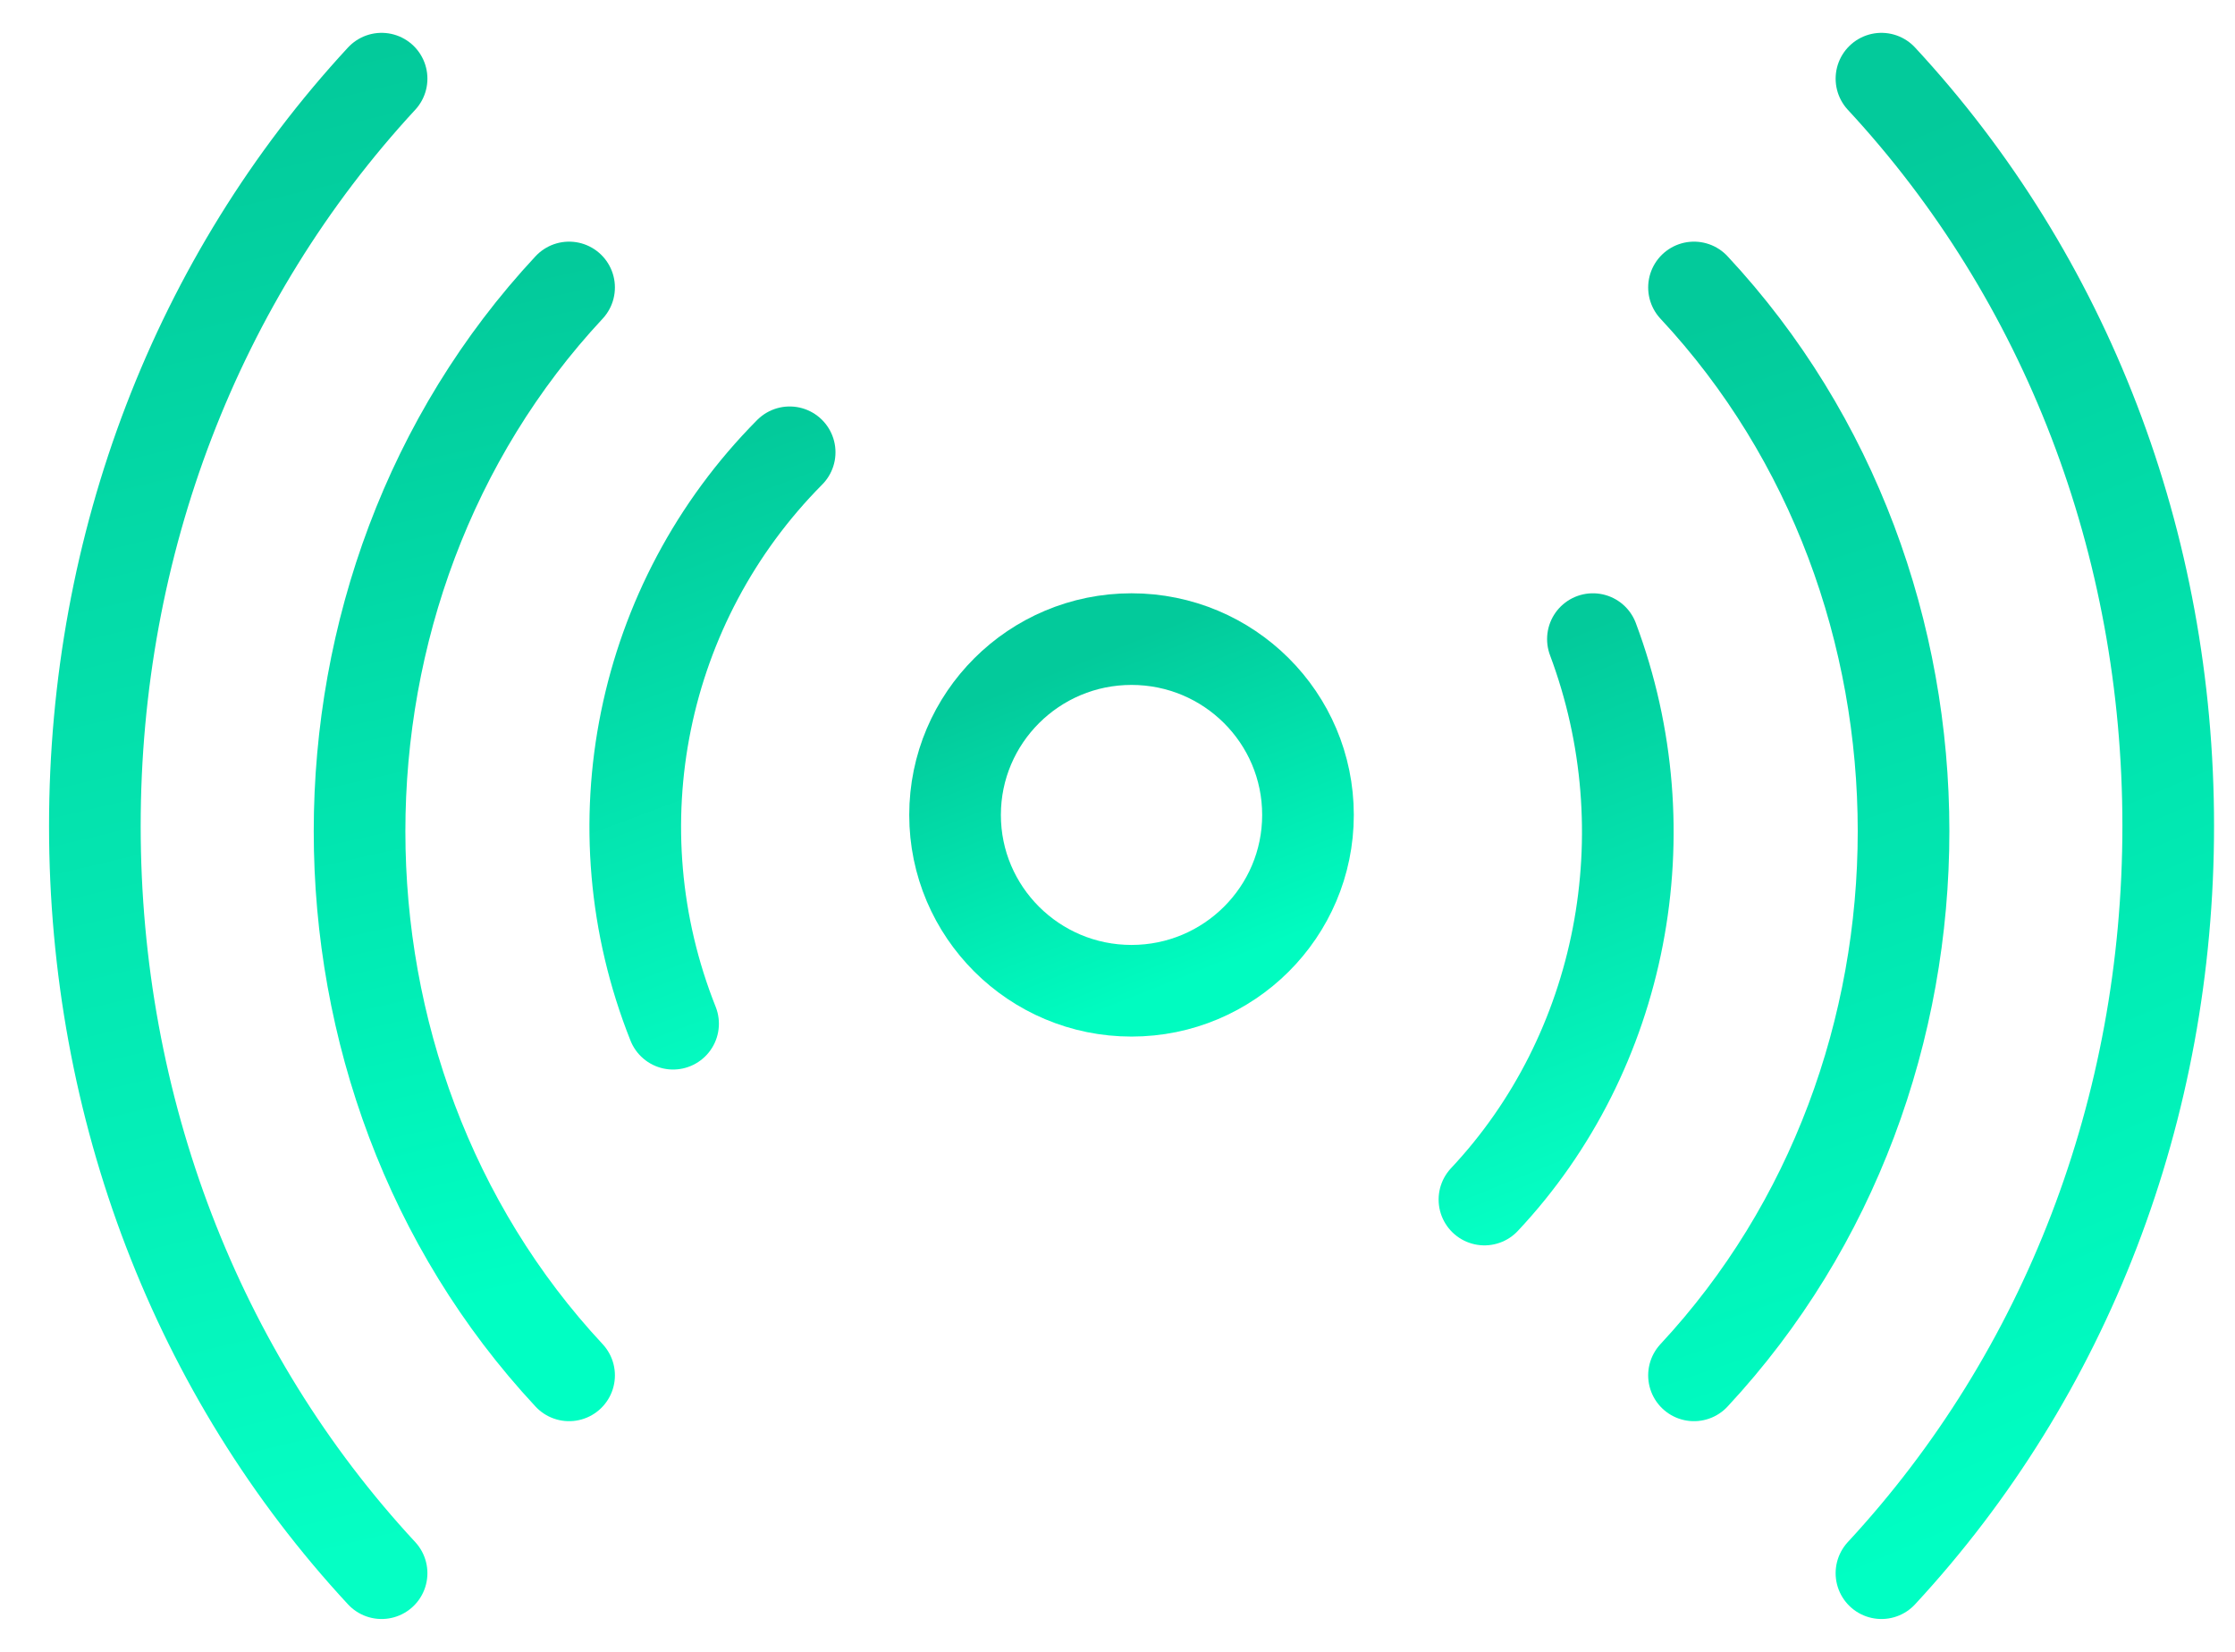<svg width="23" height="17" viewBox="0 0 56 42" fill="none" xmlns="http://www.w3.org/2000/svg">
<path d="M37.329 30.5C40.848 26.753 41.931 21.169 40.087 16.25" stroke="url(#paint0_linear)" stroke-width="2.33" stroke-miterlimit="10" stroke-linecap="round" fill="none"/>
<path d="M14.057 7.309C6.954 14.93 6.954 27.345 14.057 34.97" stroke="url(#paint1_linear)" stroke-width="2.33" stroke-miterlimit="10" stroke-linecap="round" fill="none"/>
<path d="M42.657 34.97C49.761 27.336 49.761 14.927 42.657 7.309" stroke="url(#paint2_linear)" stroke-width="2.33" stroke-miterlimit="10" stroke-linecap="round" fill="none"/>
<path d="M9.29 2C4.589 7.087 2 13.834 2 21.002C2 28.17 4.589 34.929 9.29 40" stroke="url(#paint3_linear)" stroke-width="2.33" stroke-miterlimit="10" stroke-linecap="round" fill="none"/>
<path d="M47.423 40C52.124 34.924 54.714 28.181 54.714 21C54.714 13.819 52.124 7.072 47.423 2" stroke="url(#paint4_linear)" stroke-width="2.33" stroke-miterlimit="10" stroke-linecap="round" fill="none"/>
<path d="M19.665 11.5C15.87 15.325 14.707 21.025 16.701 26.029" stroke="url(#paint5_linear)" stroke-width="2.33" stroke-miterlimit="10" stroke-linecap="round" fill="none"/>
<path d="M28.356 25.191C30.834 25.191 32.843 23.188 32.843 20.721C32.843 18.249 30.834 16.25 28.356 16.25C25.879 16.25 23.87 18.253 23.87 20.721C23.87 23.188 25.879 25.191 28.356 25.191Z" stroke="url(#paint6_linear)" stroke-width="2.33" stroke-miterlimit="10" stroke-linecap="round" fill="none"/>
<defs>
<linearGradient id="paint0_linear" x1="39.152" y1="16.25" x2="44.231" y2="28.73" gradientUnits="userSpaceOnUse">
<stop stop-color="#03CA9B"/>
<stop offset="1" stop-color="#05FFC4"/>
</linearGradient>
<linearGradient id="paint1_linear" x1="11.393" y1="7.309" x2="16.959" y2="31.895" gradientUnits="userSpaceOnUse">
<stop stop-color="#03CA9B"/>
<stop offset="1" stop-color="#00FFC3"/>
</linearGradient>
<linearGradient id="paint2_linear" x1="45.321" y1="7.309" x2="54.655" y2="34.624" gradientUnits="userSpaceOnUse">
<stop stop-color="#03CA9B"/>
<stop offset="1" stop-color="#00FFC3"/>
</linearGradient>
<linearGradient id="paint3_linear" x1="5.645" y1="2" x2="14.213" y2="38.241" gradientUnits="userSpaceOnUse">
<stop stop-color="#03CA9B"/>
<stop offset="1" stop-color="#05FFC4"/>
</linearGradient>
<linearGradient id="paint4_linear" x1="51.068" y1="2" x2="64.179" y2="32.826" gradientUnits="userSpaceOnUse">
<stop stop-color="#03CA9B"/>
<stop offset="1" stop-color="#00FFC3"/>
</linearGradient>
<linearGradient id="paint5_linear" x1="17.702" y1="11.5" x2="23.323" y2="26.466" gradientUnits="userSpaceOnUse">
<stop stop-color="#03CA9B"/>
<stop offset="1" stop-color="#04FFC4"/>
</linearGradient>
<linearGradient id="paint6_linear" x1="28.356" y1="16.25" x2="31.518" y2="24.197" gradientUnits="userSpaceOnUse">
<stop stop-color="#03CA9B"/>
<stop offset="1" stop-color="#00FCC0"/>
</linearGradient>
</defs>
</svg>
